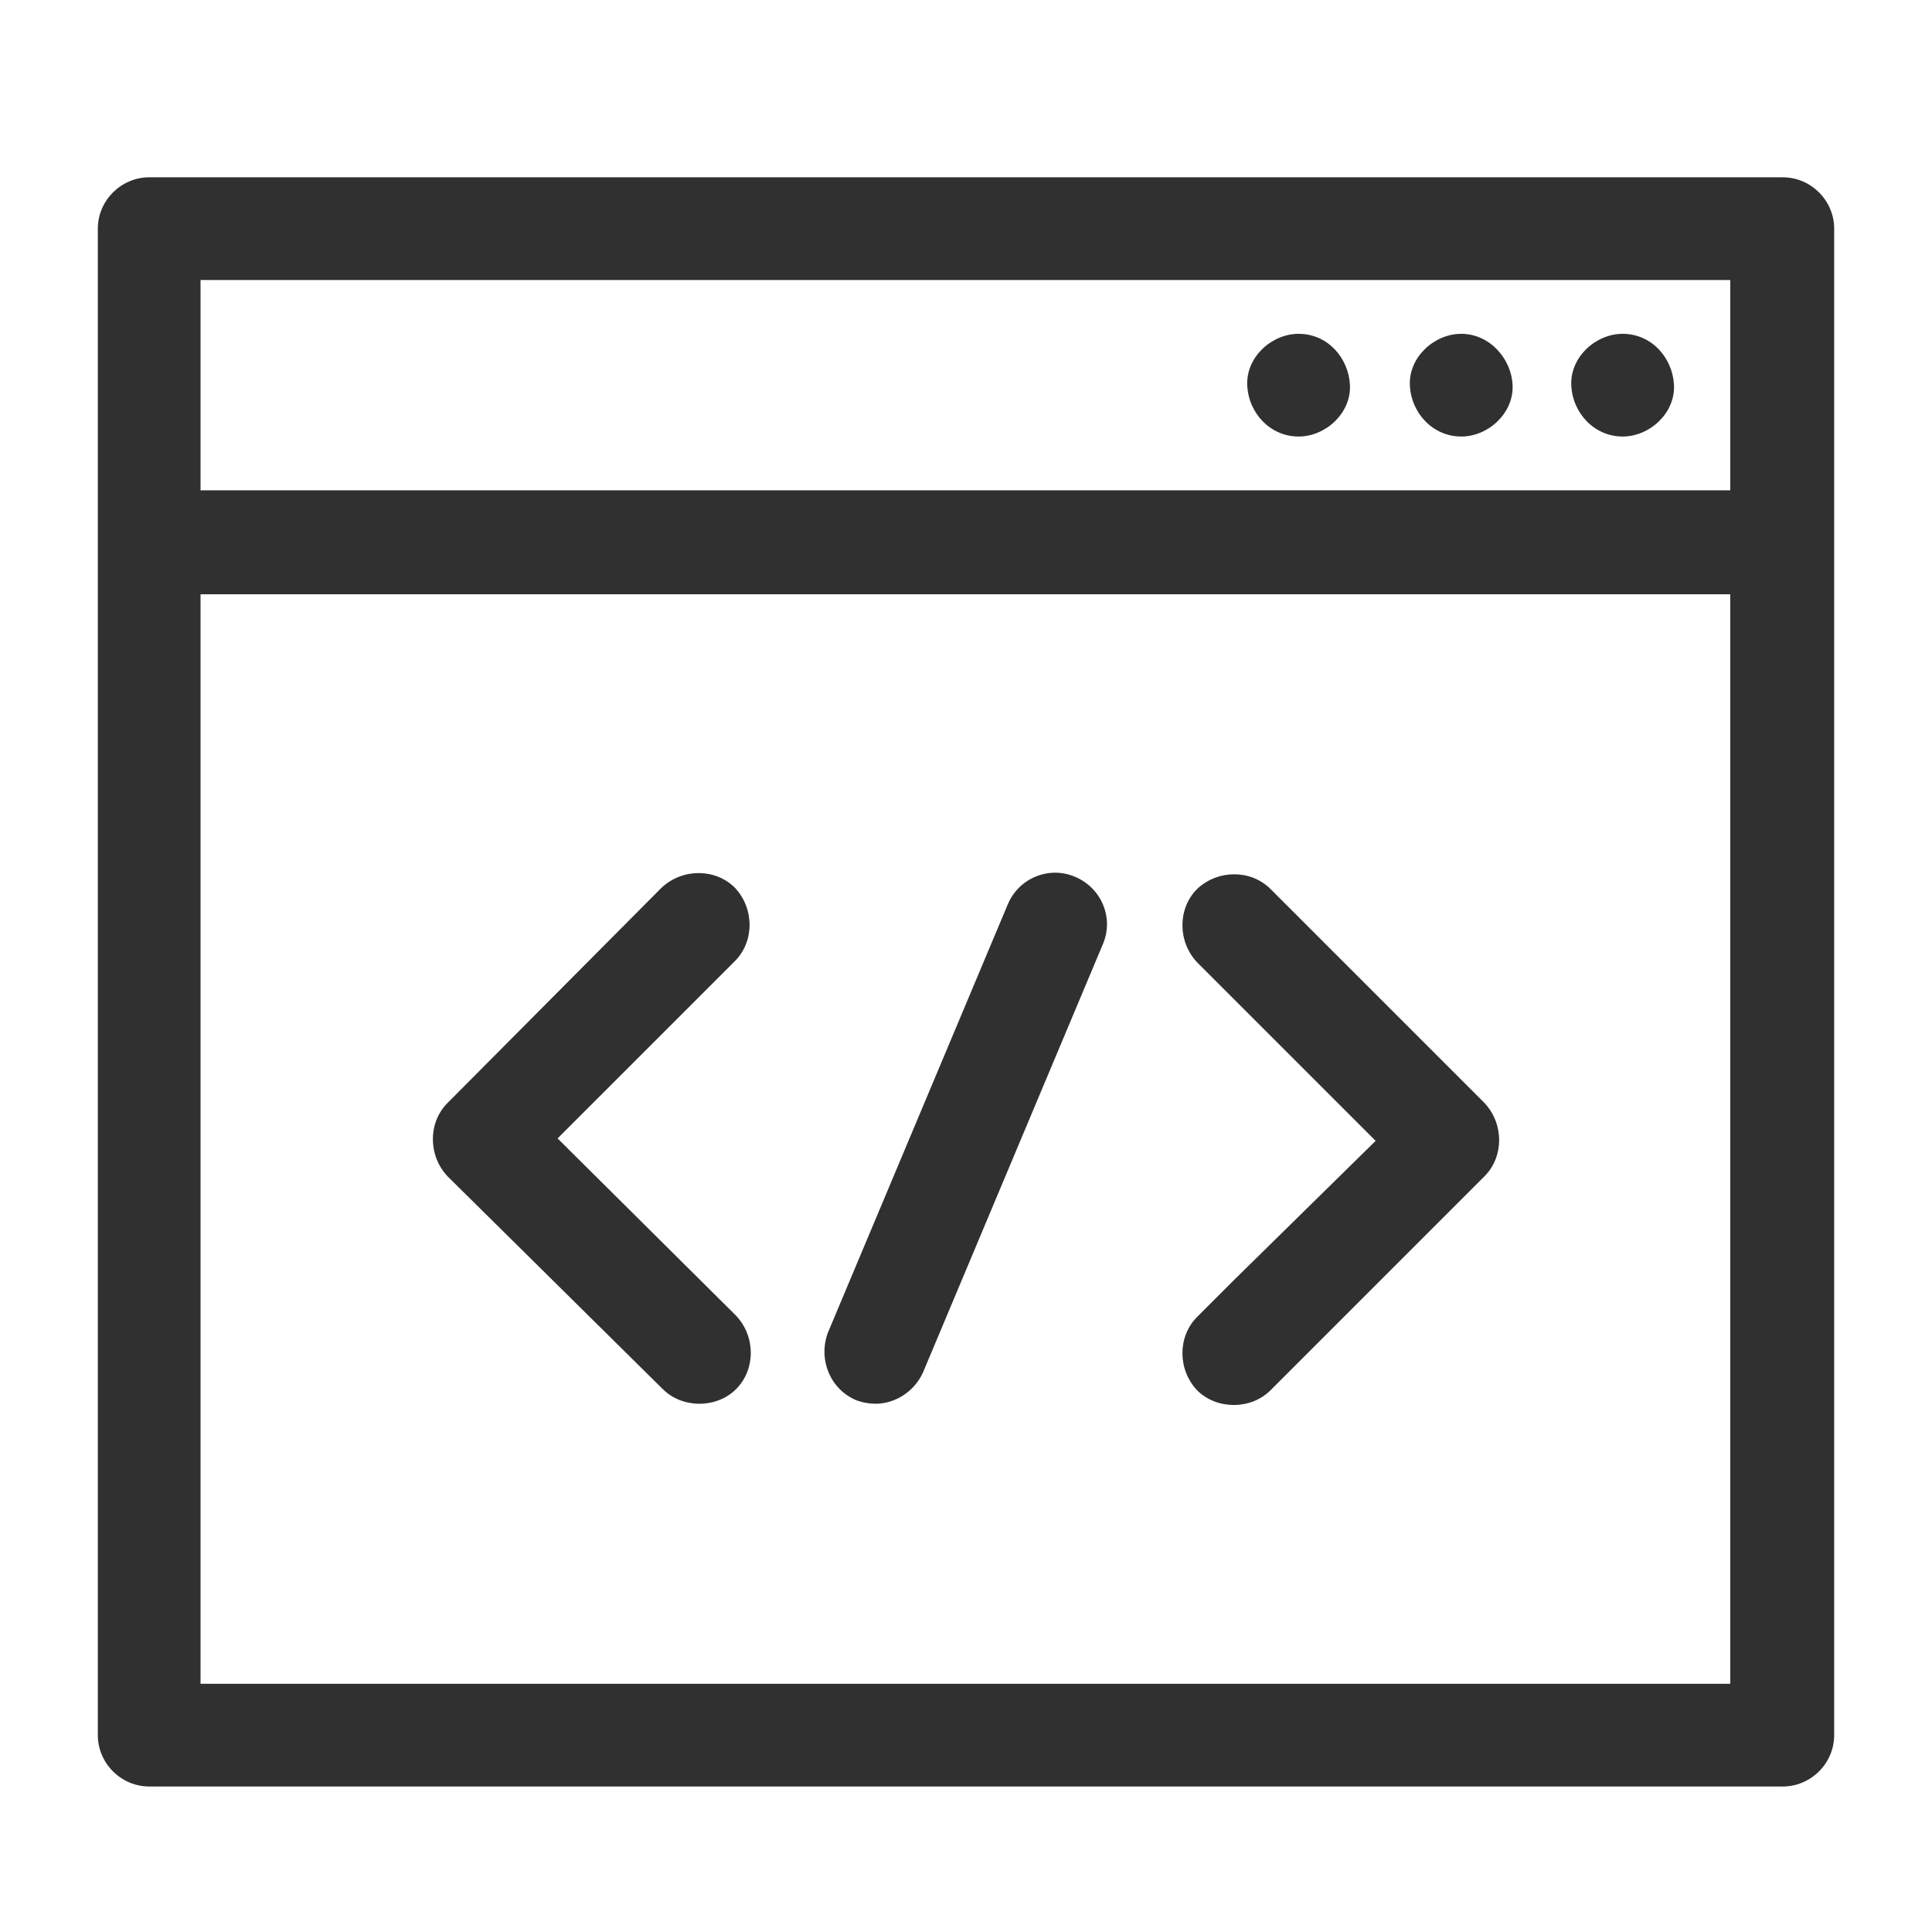 <?xml version="1.0" encoding="utf-8"?>
<!-- Generator: Adobe Illustrator 21.0.0, SVG Export Plug-In . SVG Version: 6.00 Build 0)  -->
<svg version="1.1" id="Layer_1" xmlns="http://www.w3.org/2000/svg" xmlns:xlink="http://www.w3.org/1999/xlink" x="0px" y="0px"
	 viewBox="0 0 158 158" style="enable-background:new 0 0 158 158;" xml:space="preserve">
<style type="text/css">
	.st0{fill:#303030;}
</style>
<path class="st0" d="M145.8,14.5H12.2c-2.3,0-4.2,1.9-4.2,4.2v123.2c0,2.3,1.9,4.2,4.2,4.2h133.6c2.3,0,4.2-1.9,4.2-4.2V18.7
	C150,16.4,148.1,14.5,145.8,14.5z M16.4,22.9h125.1v17.2H16.4V22.9z M141.6,137.7H16.4V48.6h125.1v89.1H141.6z"/>
<path class="st0" d="M54.2,113.6c0.8,0.8,1.9,1.2,3,1.2s2.2-0.4,3-1.2c1.6-1.6,1.6-4.3,0-6L45.6,93.1l14.5-14.5c1.6-1.6,1.6-4.3,0-6
	c-1.6-1.6-4.3-1.6-6,0L36.6,90.2c-1.6,1.6-1.6,4.3,0,6L54.2,113.6z"/>
<path class="st0" d="M100.9,104.7l-3,3c-1.6,1.6-1.6,4.3,0,6c0.8,0.8,1.9,1.2,3,1.2s2.2-0.4,3-1.2l17.5-17.5c1.6-1.6,1.6-4.3,0-6
	l-17.5-17.5c-1.6-1.6-4.3-1.6-6,0c-1.6,1.6-1.6,4.3,0,6l3,3l11.6,11.6L100.9,104.7z"/>
<path class="st0" d="M70,114.5c0.5,0.2,1.1,0.3,1.6,0.3c1.6,0,3.2-1,3.9-2.6l14.7-35c0.9-2.1-0.1-4.6-2.3-5.5
	c-2.1-0.9-4.6,0.1-5.5,2.3l-14.7,35C66.9,111.2,67.9,113.6,70,114.5z"/>
<path class="st0" d="M132.7,27.3c-2.2,0-4.3,1.9-4.2,4.2s1.9,4.2,4.2,4.2c2.2,0,4.3-1.9,4.2-4.2C136.8,29.3,135.1,27.3,132.7,27.3z"
	/>
<path class="st0" d="M119.5,27.3c-2.2,0-4.3,1.9-4.2,4.2c0.1,2.3,1.9,4.2,4.2,4.2c2.2,0,4.3-1.9,4.2-4.2
	C123.6,29.3,121.8,27.3,119.5,27.3z"/>
<path class="st0" d="M106.2,27.3c-2.2,0-4.3,1.9-4.2,4.2c0.1,2.3,1.9,4.2,4.2,4.2c2.2,0,4.3-1.9,4.2-4.2
	C110.3,29.3,108.6,27.3,106.2,27.3z"/>
</svg>

